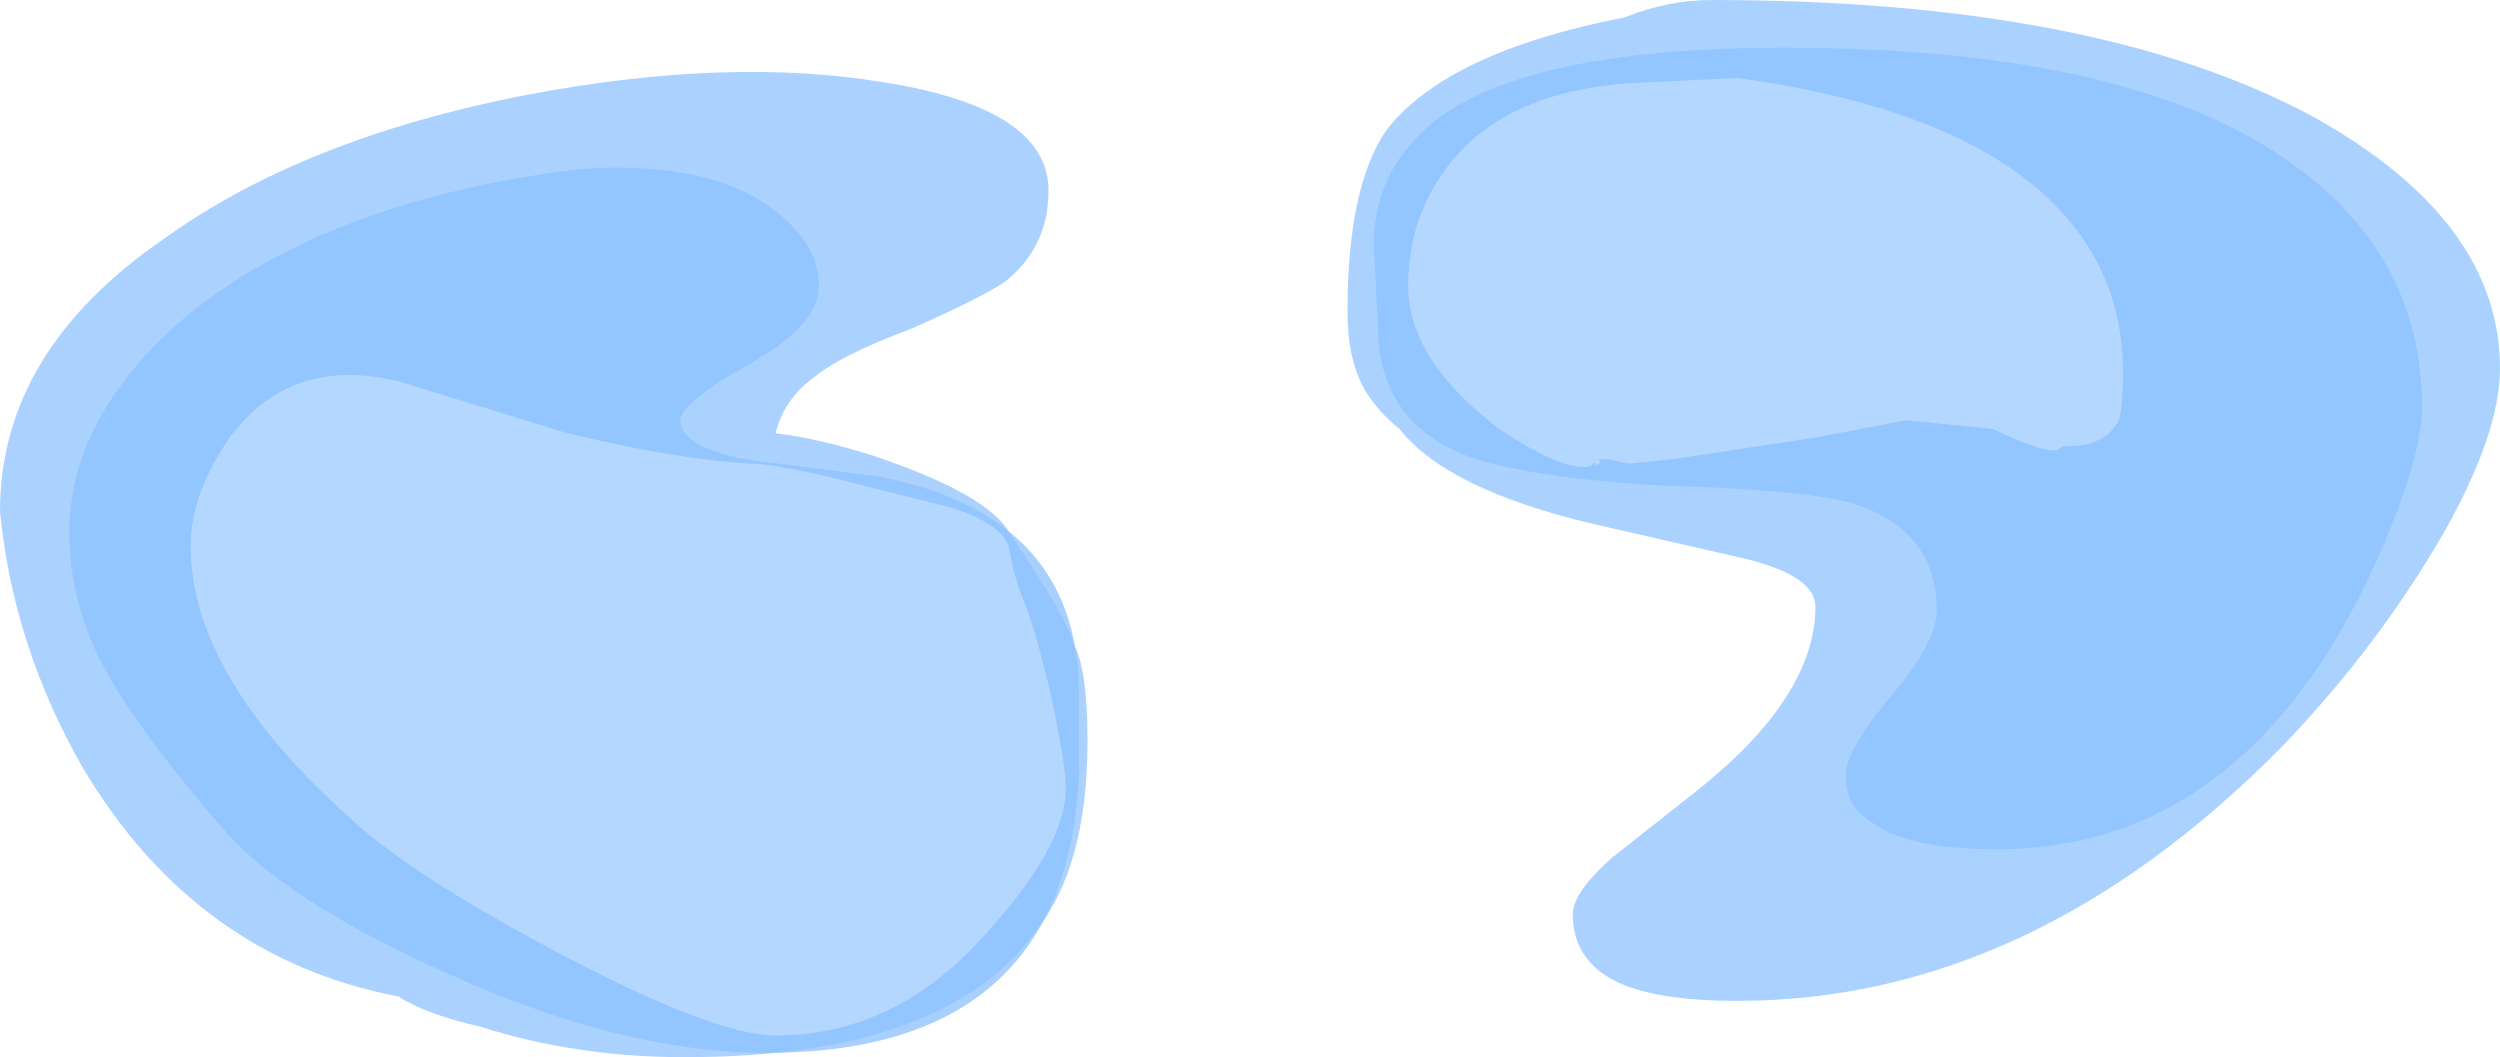 <?xml version="1.0" encoding="UTF-8" standalone="no"?>
<svg xmlns:ffdec="https://www.free-decompiler.com/flash" xmlns:xlink="http://www.w3.org/1999/xlink" ffdec:objectType="shape" height="12.2px" width="28.85px" xmlns="http://www.w3.org/2000/svg">
  <g transform="matrix(1.0, 0.0, 0.0, 1.0, 14.65, 5.95)">
    <path d="M5.1 -5.95 Q9.55 -5.95 12.05 -4.6 14.2 -3.4 14.2 -1.7 14.2 -0.95 13.55 0.2 12.8 1.5 11.7 2.65 8.8 5.6 5.4 5.6 4.4 5.6 3.95 5.35 3.5 5.1 3.5 4.6 3.5 4.35 3.95 3.95 L4.9 3.2 Q6.3 2.1 6.3 1.05 6.3 0.7 5.5 0.5 L3.75 0.1 Q2.05 -0.3 1.5 -1.0 1.25 -1.2 1.1 -1.45 0.9 -1.8 0.9 -2.35 0.9 -3.8 1.35 -4.45 2.05 -5.35 4.1 -5.75 4.6 -5.95 5.1 -5.95 M-12.75 -3.2 Q-11.15 -4.35 -8.6 -4.85 -6.25 -5.3 -4.45 -5.0 -2.55 -4.7 -2.55 -3.75 -2.55 -3.1 -3.05 -2.7 -3.35 -2.5 -4.15 -2.15 -4.95 -1.85 -5.25 -1.6 -5.6 -1.35 -5.7 -0.95 -5.25 -0.9 -4.6 -0.7 -3.25 -0.25 -3.0 0.2 -2.35 1.15 -2.25 1.5 -2.1 1.8 -2.1 2.6 -2.1 4.05 -2.7 4.8 -3.75 6.25 -6.75 6.25 -8.0 6.25 -9.1 5.9 -9.75 5.75 -10.05 5.55 -12.4 5.1 -13.7 2.9 -14.5 1.5 -14.65 -0.05 -14.65 -1.9 -12.75 -3.2" fill="#59a5ff" fill-opacity="0.502" fill-rule="evenodd" stroke="none"/>
    <path d="M2.25 -0.7 Q1.25 -1.1 1.25 -2.2 L1.2 -3.2 Q1.25 -3.85 1.6 -4.25 2.5 -5.4 5.95 -5.4 10.1 -5.4 11.95 -3.95 13.3 -2.9 13.3 -1.25 13.3 -0.85 13.05 -0.15 12.7 0.8 12.2 1.6 10.75 3.85 8.4 3.85 7.3 3.85 6.9 3.5 6.65 3.35 6.65 3.0 6.65 2.7 7.2 2.05 7.7 1.45 7.7 1.1 7.7 0.15 6.7 -0.15 6.15 -0.3 4.45 -0.35 2.9 -0.45 2.25 -0.7 M-6.8 -1.1 Q-6.8 -0.8 -6.05 -0.65 L-4.5 -0.45 Q-2.2 0.0 -2.2 2.05 L-2.2 3.05 Q-2.25 3.85 -2.5 4.45 -3.25 6.2 -5.8 6.2 -7.45 6.2 -9.45 5.3 -11.25 4.5 -12.0 3.7 -13.05 2.5 -13.45 1.75 -13.85 1.0 -13.85 0.2 -13.85 -1.15 -12.5 -2.3 -10.85 -3.65 -7.95 -4.0 -6.5 -4.1 -5.75 -3.55 -5.2 -3.15 -5.2 -2.65 -5.2 -2.2 -6.0 -1.75 -6.8 -1.3 -6.8 -1.1" fill="#8cc1ff" fill-opacity="0.753" fill-rule="evenodd" stroke="none"/>
    <path d="M5.4 -5.05 Q7.95 -4.7 9.05 -3.6 9.85 -2.8 9.85 -1.65 9.85 -1.25 9.8 -1.1 9.65 -0.8 9.2 -0.8 L9.15 -0.8 Q9.1 -0.75 9.05 -0.75 8.9 -0.75 8.45 -0.95 L8.35 -1.0 7.35 -1.1 6.3 -0.9 4.65 -0.65 4.15 -0.6 3.9 -0.65 3.75 -0.65 Q3.85 -0.65 3.8 -0.6 3.75 -0.55 3.75 -0.65 3.75 -0.5 3.4 -0.6 3.1 -0.7 2.65 -1.0 1.6 -1.8 1.6 -2.65 1.6 -3.55 2.2 -4.2 2.9 -4.95 4.35 -5.0 L5.4 -5.05 M-8.1 -0.95 Q-6.85 -0.65 -6.0 -0.6 -5.65 -0.6 -4.7 -0.35 L-3.7 -0.1 Q-3.05 0.1 -3.0 0.4 -2.95 0.7 -2.85 0.95 -2.75 1.15 -2.55 1.95 -2.35 2.85 -2.35 3.15 -2.35 3.8 -3.25 4.8 -4.3 6.0 -5.7 6.0 -6.4 6.0 -8.2 5.05 -9.9 4.15 -10.6 3.5 -12.45 1.85 -12.45 0.35 -12.45 -0.25 -12.0 -0.9 -11.3 -1.85 -10.05 -1.55 L-8.1 -0.95" fill="#bfdcff" fill-opacity="0.753" fill-rule="evenodd" stroke="none"/>
  </g>
</svg>
